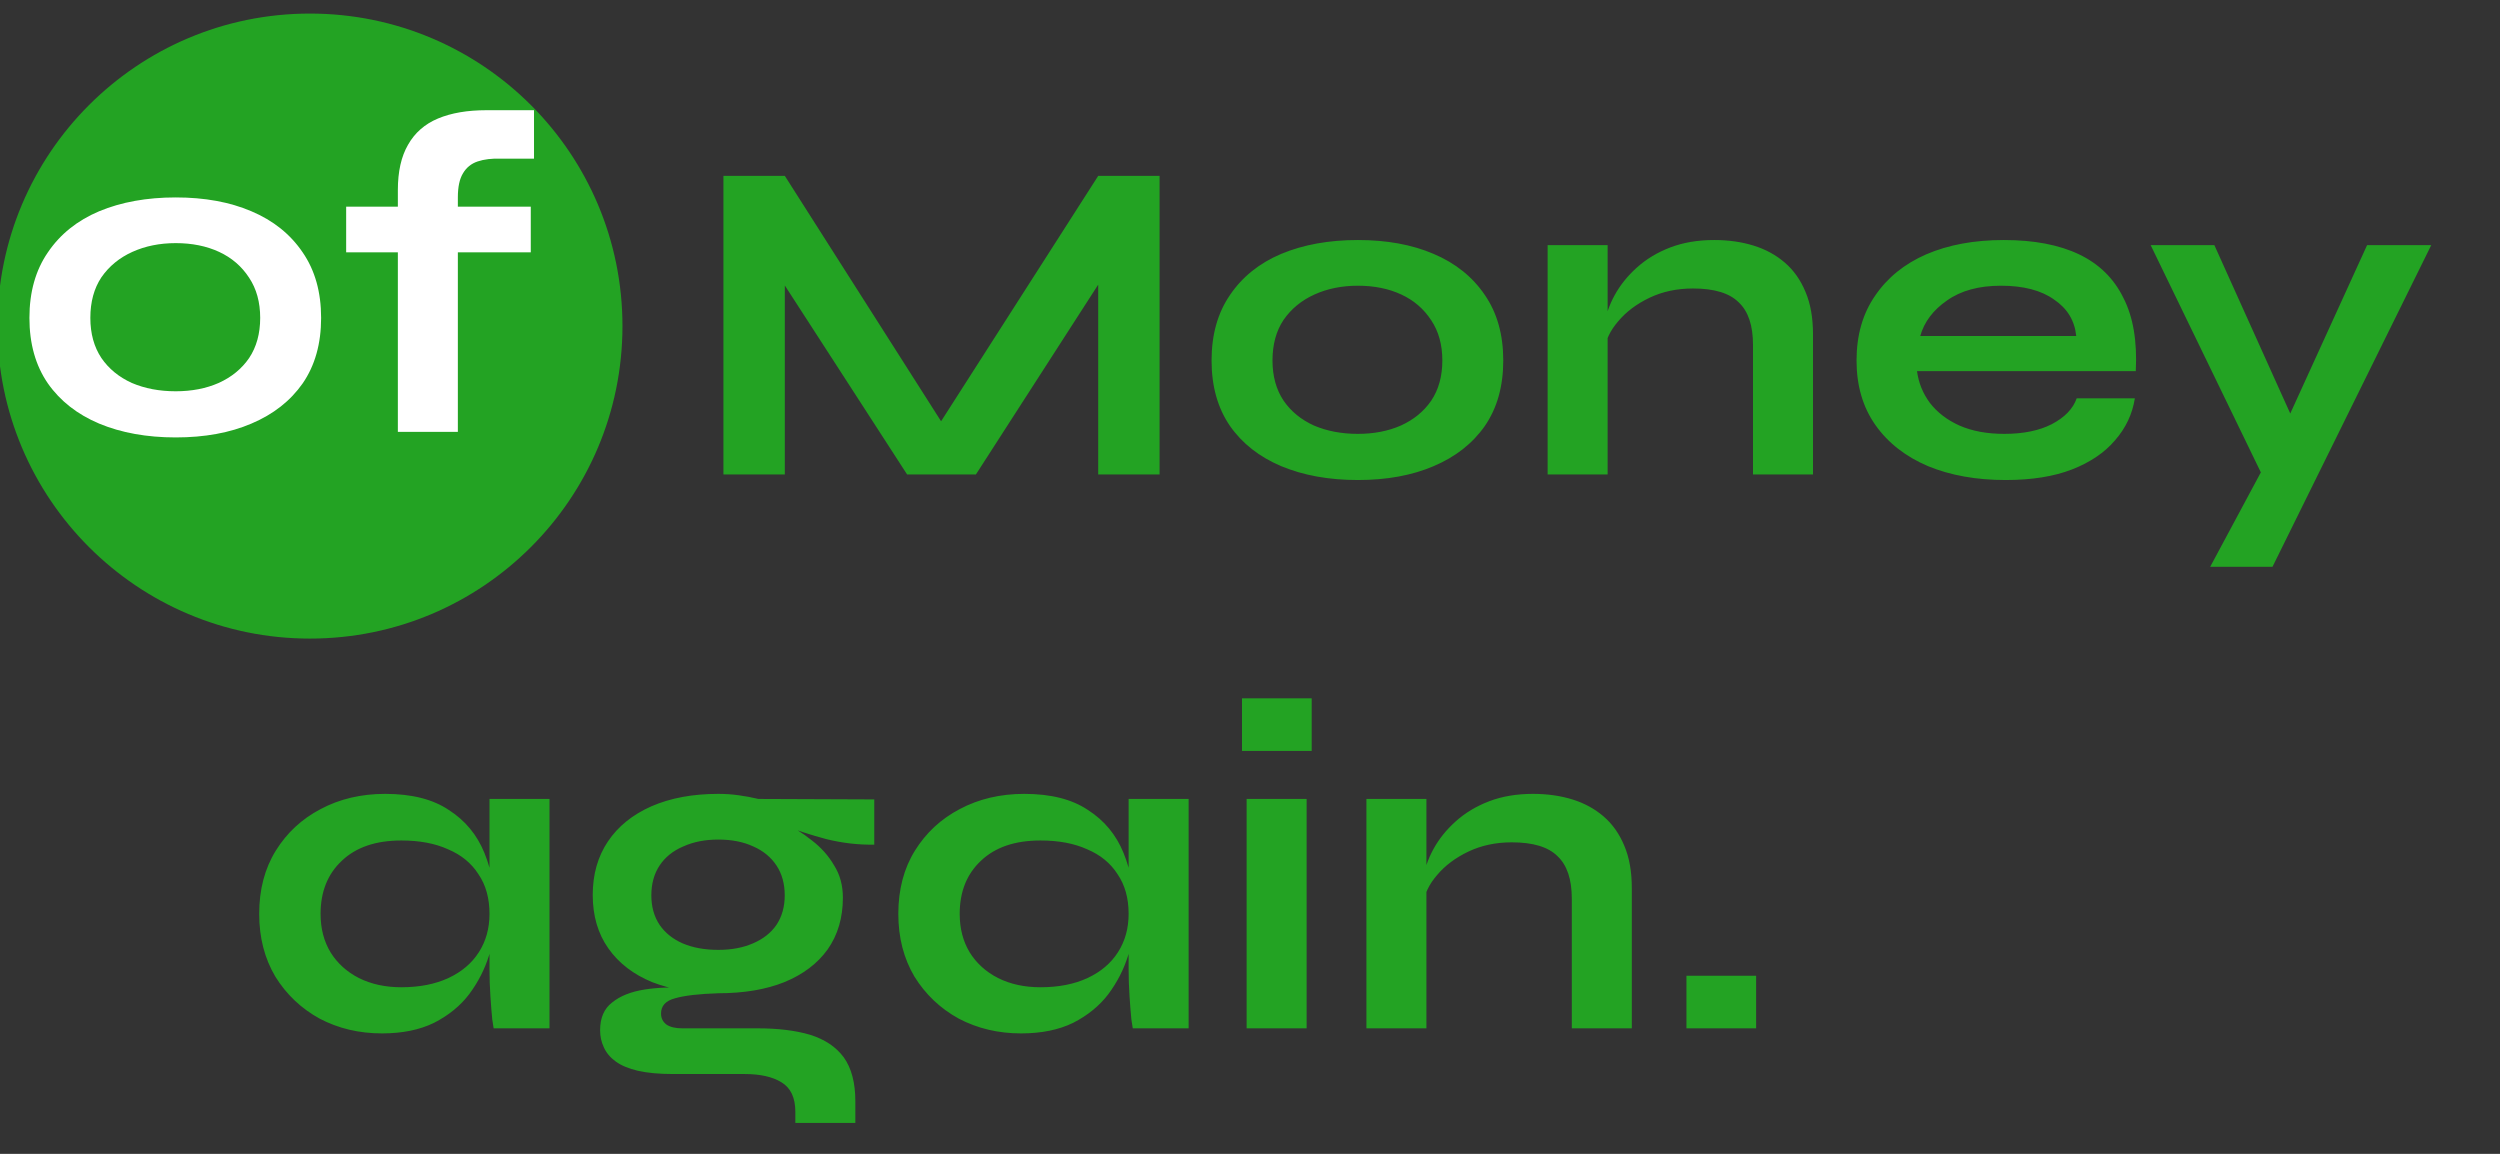 <svg width="325" height="150" viewBox="0 0 325 150" fill="none" xmlns="http://www.w3.org/2000/svg">
<rect x="0" y="0" width="325" height="150" fill="#333333" stroke="none"/>
<g clip-path="url(#clip0_7192_66969)">
<circle cx="40.294" cy="42.39" r="40.626" fill="#23A323"/>
<path d="M124.226 57.723H120.446L142.766 22.863H150.746V61.683H142.766V33.483L144.686 34.023L126.866 61.683H117.926L100.106 34.143L102.026 33.603V61.683H94.046V22.863H102.026L124.226 57.723ZM176.524 62.403C172.764 62.403 169.444 61.803 166.564 60.603C163.724 59.403 161.504 57.663 159.904 55.383C158.304 53.063 157.504 50.223 157.504 46.863C157.504 43.503 158.304 40.663 159.904 38.343C161.504 35.983 163.724 34.203 166.564 33.003C169.444 31.803 172.764 31.203 176.524 31.203C180.284 31.203 183.564 31.803 186.364 33.003C189.204 34.203 191.424 35.983 193.024 38.343C194.624 40.663 195.424 43.503 195.424 46.863C195.424 50.223 194.624 53.063 193.024 55.383C191.424 57.663 189.204 59.403 186.364 60.603C183.564 61.803 180.284 62.403 176.524 62.403ZM176.524 56.403C178.604 56.403 180.464 56.043 182.104 55.323C183.784 54.563 185.104 53.483 186.064 52.083C187.024 50.643 187.504 48.903 187.504 46.863C187.504 44.823 187.024 43.083 186.064 41.643C185.104 40.163 183.804 39.043 182.164 38.283C180.524 37.523 178.644 37.143 176.524 37.143C174.444 37.143 172.564 37.523 170.884 38.283C169.204 39.043 167.864 40.143 166.864 41.583C165.904 43.023 165.424 44.783 165.424 46.863C165.424 48.903 165.904 50.643 166.864 52.083C167.824 53.483 169.144 54.563 170.824 55.323C172.504 56.043 174.404 56.403 176.524 56.403ZM201.19 31.863H208.99V61.683H201.19V31.863ZM222.85 31.203C224.69 31.203 226.39 31.443 227.95 31.923C229.51 32.403 230.87 33.143 232.03 34.143C233.19 35.143 234.09 36.423 234.73 37.983C235.37 39.503 235.69 41.323 235.69 43.443V61.683H227.89V44.823C227.89 42.303 227.27 40.463 226.03 39.303C224.83 38.103 222.85 37.503 220.09 37.503C218.01 37.503 216.13 37.903 214.45 38.703C212.77 39.503 211.41 40.523 210.37 41.763C209.33 42.963 208.73 44.223 208.57 45.543L208.51 42.483C208.71 41.083 209.17 39.723 209.89 38.403C210.61 37.083 211.57 35.883 212.77 34.803C214.01 33.683 215.47 32.803 217.15 32.163C218.83 31.523 220.73 31.203 222.85 31.203ZM269.971 51.783H277.531C277.211 53.823 276.351 55.643 274.951 57.243C273.591 58.843 271.731 60.103 269.371 61.023C267.011 61.943 264.131 62.403 260.731 62.403C256.931 62.403 253.571 61.803 250.651 60.603C247.731 59.363 245.451 57.583 243.811 55.263C242.171 52.943 241.351 50.143 241.351 46.863C241.351 43.583 242.151 40.783 243.751 38.463C245.351 36.103 247.571 34.303 250.411 33.063C253.291 31.823 256.651 31.203 260.491 31.203C264.411 31.203 267.671 31.823 270.271 33.063C272.871 34.303 274.791 36.183 276.031 38.703C277.311 41.183 277.851 44.363 277.651 48.243H249.211C249.411 49.763 249.971 51.143 250.891 52.383C251.851 53.623 253.131 54.603 254.731 55.323C256.371 56.043 258.311 56.403 260.551 56.403C263.031 56.403 265.091 55.983 266.731 55.143C268.411 54.263 269.491 53.143 269.971 51.783ZM260.131 37.143C257.251 37.143 254.911 37.783 253.111 39.063C251.311 40.303 250.151 41.843 249.631 43.683H269.911C269.711 41.683 268.751 40.103 267.031 38.943C265.351 37.743 263.051 37.143 260.131 37.143ZM279.584 31.863H287.864L300.764 60.483L294.044 61.683L279.584 31.863ZM316.064 31.863L295.424 73.683H287.324L296.144 57.243L307.724 31.863H316.064ZM49.655 134.343C46.695 134.343 43.995 133.703 41.555 132.423C39.155 131.103 37.235 129.283 35.795 126.963C34.395 124.603 33.695 121.883 33.695 118.803C33.695 115.643 34.415 112.903 35.855 110.583C37.295 108.263 39.235 106.463 41.675 105.183C44.155 103.863 46.955 103.203 50.075 103.203C53.515 103.203 56.275 103.903 58.355 105.303C60.475 106.663 62.015 108.523 62.975 110.883C63.935 113.243 64.415 115.883 64.415 118.803C64.415 120.563 64.135 122.363 63.575 124.203C63.015 126.003 62.155 127.683 60.995 129.243C59.835 130.763 58.315 132.003 56.435 132.963C54.555 133.883 52.295 134.343 49.655 134.343ZM52.175 128.343C54.535 128.343 56.575 127.943 58.295 127.143C60.015 126.343 61.335 125.223 62.255 123.783C63.175 122.343 63.635 120.683 63.635 118.803C63.635 116.763 63.155 115.043 62.195 113.643C61.275 112.203 59.955 111.123 58.235 110.403C56.555 109.643 54.535 109.263 52.175 109.263C48.855 109.263 46.275 110.143 44.435 111.903C42.595 113.623 41.675 115.923 41.675 118.803C41.675 120.723 42.115 122.403 42.995 123.843C43.875 125.243 45.095 126.343 46.655 127.143C48.255 127.943 50.095 128.343 52.175 128.343ZM63.635 103.863H71.435V133.683H64.175C64.175 133.683 64.115 133.303 63.995 132.543C63.915 131.743 63.835 130.743 63.755 129.543C63.675 128.343 63.635 127.163 63.635 126.003V103.863ZM93.374 129.123C90.135 129.123 87.275 128.643 84.794 127.683C82.355 126.683 80.454 125.223 79.094 123.303C77.734 121.383 77.055 119.063 77.055 116.343C77.055 113.663 77.715 111.343 79.034 109.383C80.355 107.423 82.234 105.903 84.674 104.823C87.154 103.743 90.055 103.203 93.374 103.203C94.294 103.203 95.174 103.263 96.014 103.383C96.894 103.503 97.754 103.663 98.594 103.863L113.655 103.923V109.803C111.615 109.843 109.535 109.603 107.415 109.083C105.335 108.523 103.495 107.923 101.895 107.283L101.715 106.863C103.075 107.503 104.355 108.303 105.555 109.263C106.755 110.183 107.715 111.263 108.435 112.503C109.195 113.703 109.575 115.103 109.575 116.703C109.575 119.303 108.915 121.543 107.595 123.423C106.275 125.263 104.395 126.683 101.955 127.683C99.555 128.643 96.695 129.123 93.374 129.123ZM103.395 145.983V144.543C103.395 142.703 102.795 141.423 101.595 140.703C100.435 139.983 98.835 139.623 96.794 139.623H87.495C85.695 139.623 84.174 139.483 82.934 139.203C81.734 138.923 80.775 138.523 80.055 138.003C79.335 137.483 78.814 136.863 78.495 136.143C78.174 135.463 78.014 134.723 78.014 133.923C78.014 132.323 78.534 131.123 79.575 130.323C80.615 129.483 82.014 128.923 83.775 128.643C85.534 128.363 87.475 128.303 89.594 128.463L93.374 129.123C90.855 129.203 88.975 129.423 87.734 129.783C86.534 130.103 85.934 130.763 85.934 131.763C85.934 132.363 86.174 132.843 86.654 133.203C87.135 133.523 87.814 133.683 88.695 133.683H98.475C101.155 133.683 103.435 133.963 105.315 134.523C107.235 135.123 108.695 136.103 109.695 137.463C110.695 138.863 111.195 140.763 111.195 143.163V145.983H103.395ZM93.374 123.483C95.094 123.483 96.594 123.203 97.874 122.643C99.195 122.083 100.215 121.283 100.935 120.243C101.655 119.163 102.015 117.883 102.015 116.403C102.015 114.883 101.655 113.583 100.935 112.503C100.215 111.423 99.215 110.603 97.934 110.043C96.654 109.443 95.135 109.143 93.374 109.143C91.654 109.143 90.135 109.443 88.814 110.043C87.495 110.603 86.475 111.423 85.754 112.503C85.034 113.583 84.674 114.883 84.674 116.403C84.674 117.883 85.034 119.163 85.754 120.243C86.475 121.283 87.475 122.083 88.754 122.643C90.075 123.203 91.615 123.483 93.374 123.483ZM132.741 134.343C129.781 134.343 127.081 133.703 124.641 132.423C122.241 131.103 120.321 129.283 118.881 126.963C117.481 124.603 116.781 121.883 116.781 118.803C116.781 115.643 117.501 112.903 118.941 110.583C120.381 108.263 122.321 106.463 124.761 105.183C127.241 103.863 130.041 103.203 133.161 103.203C136.601 103.203 139.361 103.903 141.441 105.303C143.561 106.663 145.101 108.523 146.061 110.883C147.021 113.243 147.501 115.883 147.501 118.803C147.501 120.563 147.221 122.363 146.661 124.203C146.101 126.003 145.241 127.683 144.081 129.243C142.921 130.763 141.401 132.003 139.521 132.963C137.641 133.883 135.381 134.343 132.741 134.343ZM135.261 128.343C137.621 128.343 139.661 127.943 141.381 127.143C143.101 126.343 144.421 125.223 145.341 123.783C146.261 122.343 146.721 120.683 146.721 118.803C146.721 116.763 146.241 115.043 145.281 113.643C144.361 112.203 143.041 111.123 141.321 110.403C139.641 109.643 137.621 109.263 135.261 109.263C131.941 109.263 129.361 110.143 127.521 111.903C125.681 113.623 124.761 115.923 124.761 118.803C124.761 120.723 125.201 122.403 126.081 123.843C126.961 125.243 128.181 126.343 129.741 127.143C131.341 127.943 133.181 128.343 135.261 128.343ZM146.721 103.863H154.521V133.683H147.261C147.261 133.683 147.201 133.303 147.081 132.543C147.001 131.743 146.921 130.743 146.841 129.543C146.761 128.343 146.721 127.163 146.721 126.003V103.863ZM170.52 90.783V97.623H161.46V90.783H170.52ZM162.06 103.863H169.86V133.683H162.06V103.863ZM177.635 103.863H185.435V133.683H177.635V103.863ZM199.295 103.203C201.135 103.203 202.835 103.443 204.395 103.923C205.955 104.403 207.315 105.143 208.475 106.143C209.635 107.143 210.535 108.423 211.175 109.983C211.815 111.503 212.135 113.323 212.135 115.443V133.683H204.335V116.823C204.335 114.303 203.715 112.463 202.475 111.303C201.275 110.103 199.295 109.503 196.535 109.503C194.455 109.503 192.575 109.903 190.895 110.703C189.215 111.503 187.855 112.523 186.815 113.763C185.775 114.963 185.175 116.223 185.015 117.543L184.955 114.483C185.155 113.083 185.615 111.723 186.335 110.403C187.055 109.083 188.015 107.883 189.215 106.803C190.455 105.683 191.915 104.803 193.595 104.163C195.275 103.523 197.175 103.203 199.295 103.203ZM228.297 126.843V133.683H219.237V126.843H228.297Z" fill="#23A323"/>
<path d="M22.845 56.866C19.085 56.866 15.765 56.266 12.885 55.066C10.045 53.866 7.825 52.126 6.225 49.846C4.625 47.526 3.825 44.686 3.825 41.326C3.825 37.966 4.625 35.126 6.225 32.806C7.825 30.446 10.045 28.666 12.885 27.466C15.765 26.266 19.085 25.666 22.845 25.666C26.605 25.666 29.885 26.266 32.685 27.466C35.525 28.666 37.745 30.446 39.345 32.806C40.945 35.126 41.745 37.966 41.745 41.326C41.745 44.686 40.945 47.526 39.345 49.846C37.745 52.126 35.525 53.866 32.685 55.066C29.885 56.266 26.605 56.866 22.845 56.866ZM22.845 50.866C24.925 50.866 26.785 50.506 28.425 49.786C30.105 49.026 31.425 47.946 32.385 46.546C33.345 45.106 33.825 43.366 33.825 41.326C33.825 39.286 33.345 37.546 32.385 36.106C31.425 34.626 30.125 33.506 28.485 32.746C26.845 31.986 24.965 31.606 22.845 31.606C20.765 31.606 18.885 31.986 17.205 32.746C15.525 33.506 14.185 34.606 13.185 36.046C12.225 37.486 11.745 39.246 11.745 41.326C11.745 43.366 12.225 45.106 13.185 46.546C14.145 47.946 15.465 49.026 17.145 49.786C18.825 50.506 20.725 50.866 22.845 50.866ZM45.001 26.866H69.001V32.806H45.001V26.866ZM63.241 14.326H69.421V20.626H65.101C63.941 20.586 62.941 20.706 62.101 20.986C61.261 21.266 60.621 21.786 60.181 22.546C59.741 23.266 59.521 24.306 59.521 25.666V56.146H51.721V24.706C51.721 22.306 52.161 20.346 53.041 18.826C53.921 17.266 55.221 16.126 56.941 15.406C58.661 14.686 60.761 14.326 63.241 14.326Z" fill="white"/>
</g>
<defs>
<clipPath id="clip0_7192_66969">
<rect width="325" height="150" fill="white"/>
</clipPath>
</defs>
</svg>
